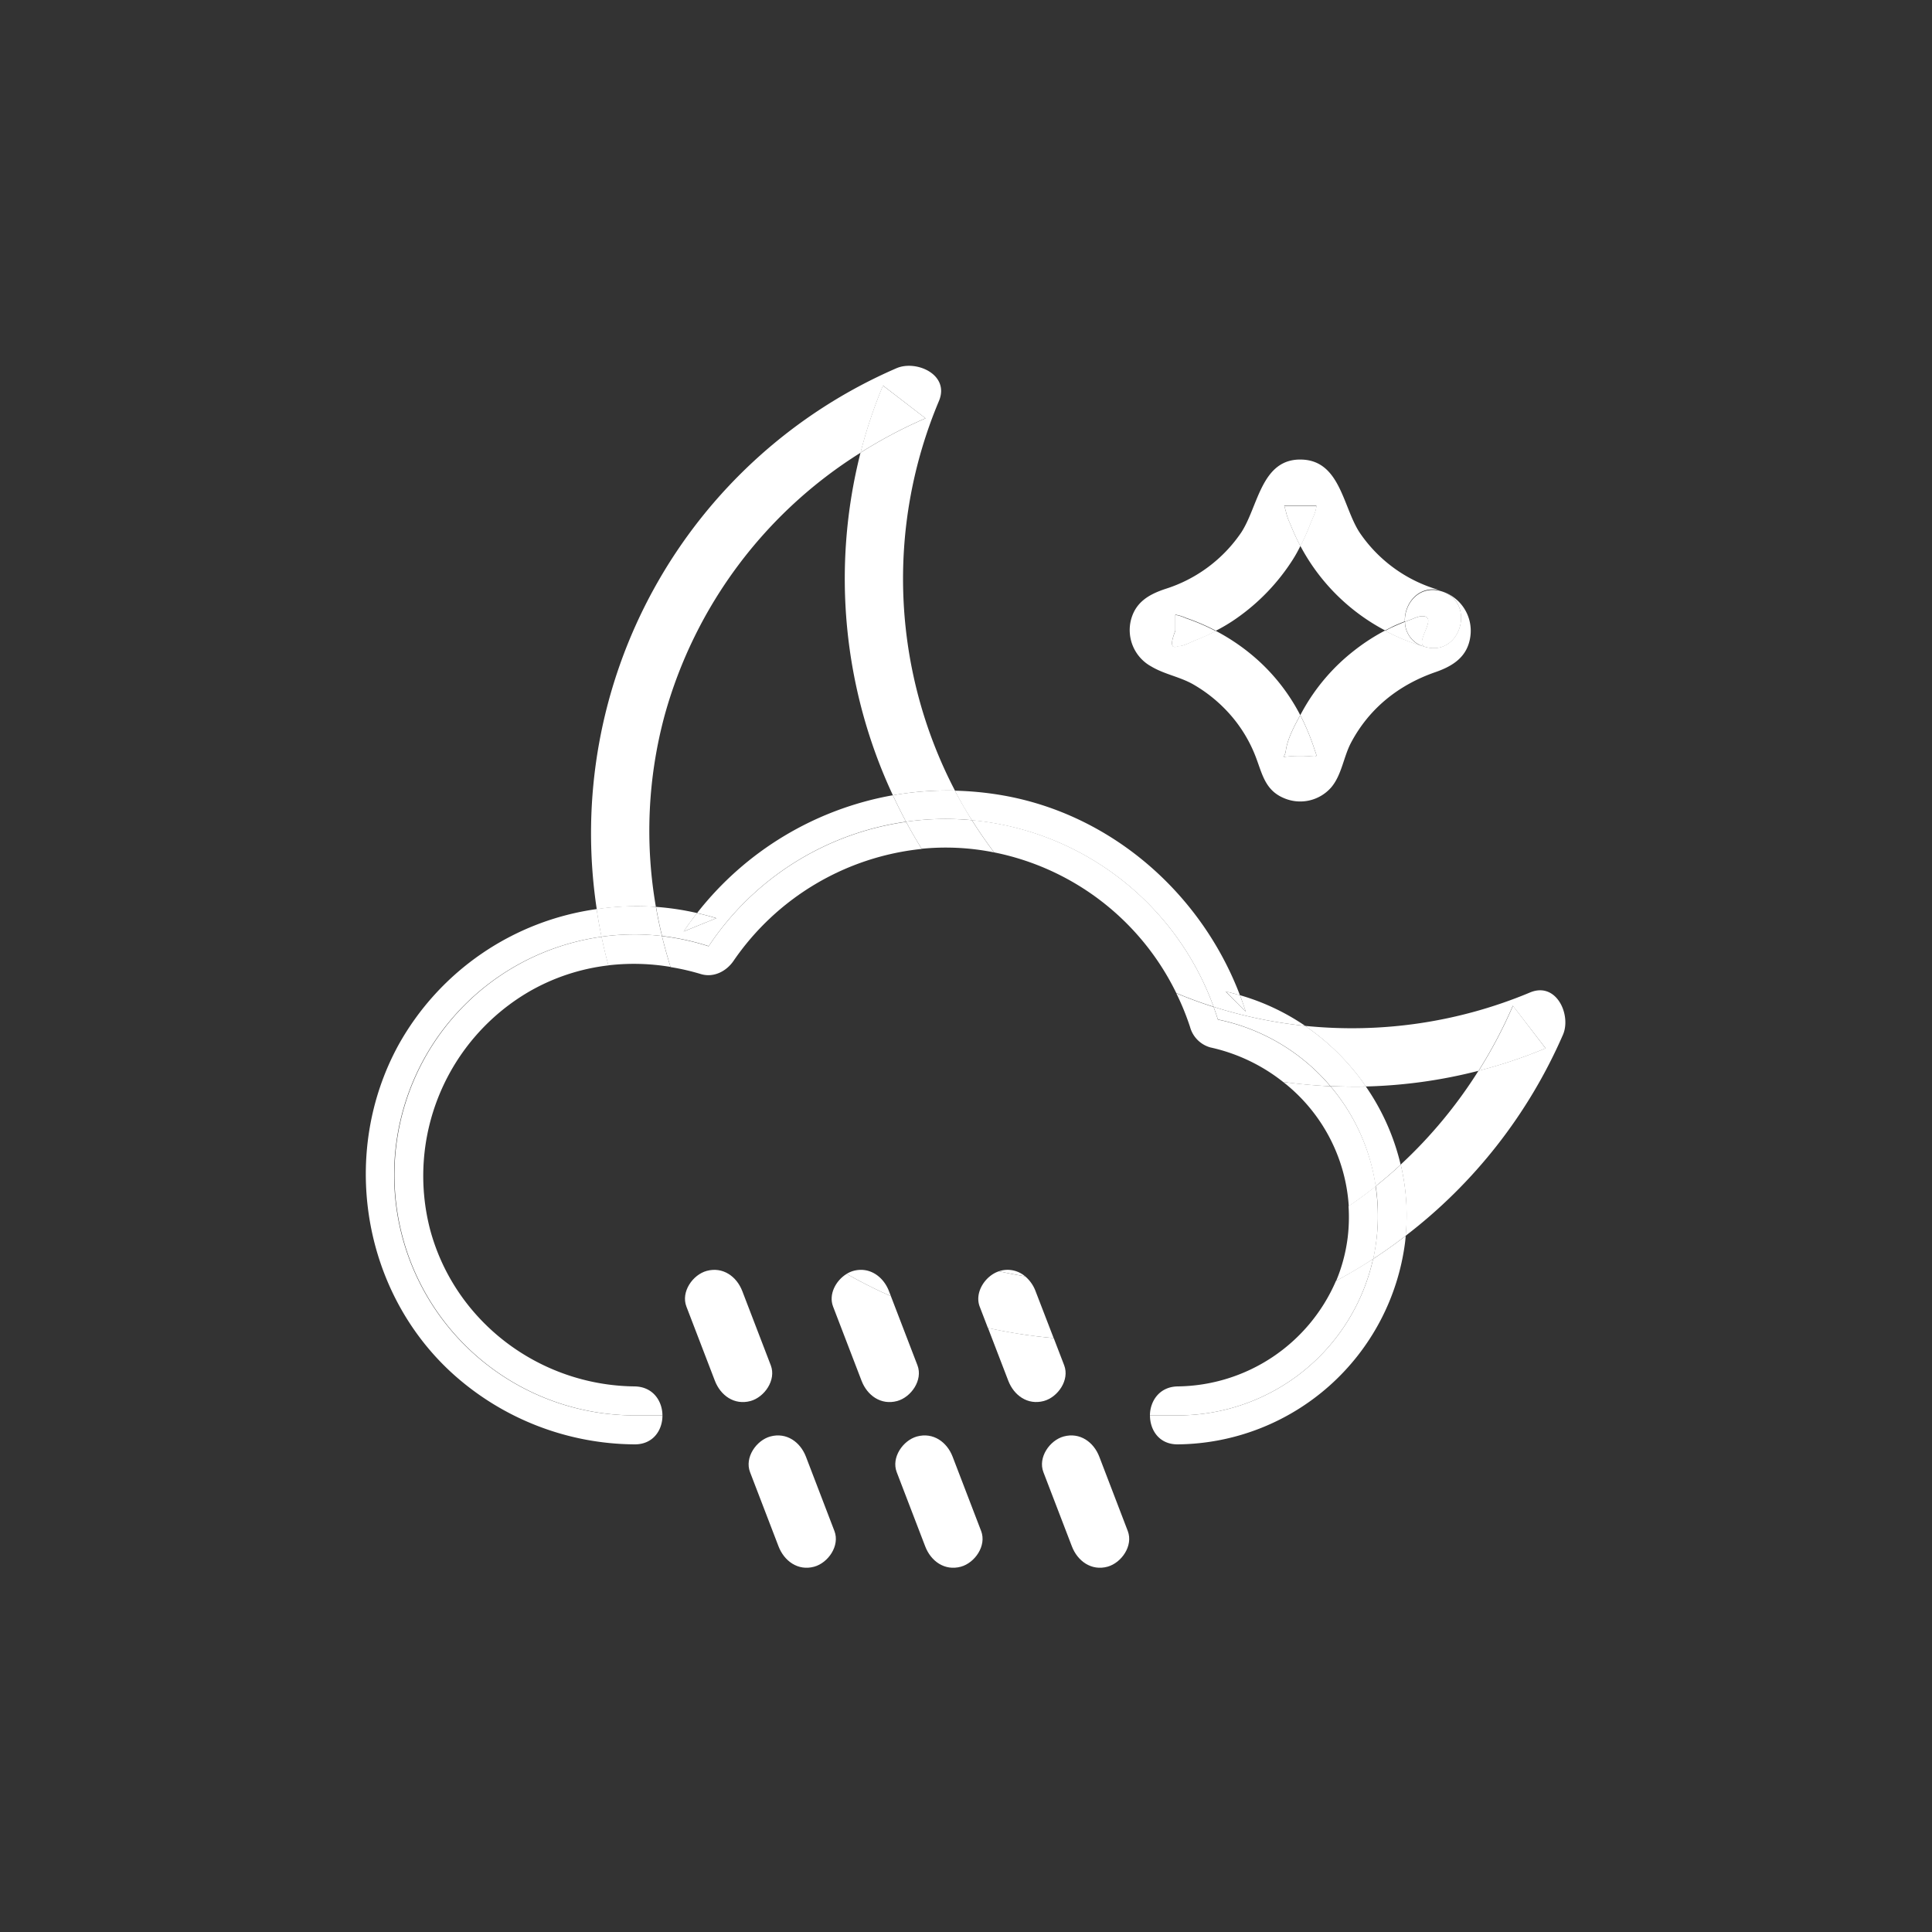 <?xml version="1.0" ?><svg data-name="图层 1" id="图层_1" viewBox="0 0 500 500" xmlns="http://www.w3.org/2000/svg"><rect x="0" y="0" width="500" height="500" fill="#333333" stroke="none"/><defs><style>.cls-1{fill:none;}.cls-2{fill:#fff;}</style></defs><title/><path class="cls-1" d="M336.56,141.36c-.62,1.22-1.28,2.42-2,3.58a53.73,53.73,0,0,1-14.6,15.19,44.5,44.5,0,0,1-5.27,3.16,53.27,53.27,0,0,1,11.13,7.79,50.32,50.32,0,0,1,10.71,14l.59-1.07a51.18,51.18,0,0,1,13.39-15.6,51.92,51.92,0,0,1,8-5.19A52.5,52.5,0,0,1,336.56,141.36Z"/><path class="cls-1" d="M382.67,277.11a129.72,129.72,0,0,1-29.15,4.06,59.67,59.67,0,0,1,9,20.22A120.94,120.94,0,0,0,382.67,277.11Z"/><path class="cls-1" d="M231.07,205.81a132.45,132.45,0,0,1-8.38-88.66,116.93,116.93,0,0,0-50.72,68,114.58,114.58,0,0,0-2.22,49.54,70.17,70.17,0,0,1,10.64,1.6A82.66,82.66,0,0,1,231.07,205.81Z"/><path class="cls-2" d="M336.53,195.64c4.86,0,4.53,1,3.54-2.06a58.94,58.94,0,0,0-2.25-5.77c-.41-.92-.85-1.82-1.31-2.72-1.54,2.8-3.32,6.16-3.73,9.17C332.43,196.79,330.63,195.64,336.53,195.64Z"/><path class="cls-2" d="M363.59,160.93c-1.07.42-2.13.87-3.18,1.35-.66.3-1.29.63-1.92,1a54.16,54.16,0,0,0,10.4,4.2A6.79,6.79,0,0,1,363.59,160.93Z"/><path class="cls-2" d="M367.51,159.52a10.46,10.46,0,0,0-2,.68c-.64.23-1.27.48-1.9.73a6.79,6.79,0,0,0,5.3,6.51C365.56,166.54,373.1,158.85,367.51,159.52Z"/><path class="cls-2" d="M304.17,159.13v4.15q-2,5.08.69,4c1.37,0,3.4-1.11,4.7-1.63q2.61-1,5.1-2.31A54.13,54.13,0,0,0,306.9,160,10.81,10.81,0,0,0,304.17,159.13Z"/><path class="cls-2" d="M340.68,130.92h-8.31l.4,1.38a15.22,15.22,0,0,0,1.17,3.36,53.92,53.92,0,0,0,2.62,5.71,62,62,0,0,0,2.55-5.71C339.6,134.39,340.69,132.33,340.68,130.92Z"/><path class="cls-2" d="M308.83,177.13A37.86,37.86,0,0,1,319,185.67a36.14,36.14,0,0,1,5.86,9.89c1.78,4.51,2.41,8.91,7.44,11a10.65,10.65,0,0,0,12.16-2.72c2.78-3.21,3.23-7.95,5.2-11.66,4.73-8.91,12.35-14.94,21.79-18.22,4.62-1.6,8.37-4,9.08-9.27a10.71,10.71,0,0,0-7.7-11.75c9.28,2.66,5.31,17.13-4,14.46a54.16,54.16,0,0,1-10.4-4.2,51.92,51.92,0,0,0-8,5.19A51.18,51.18,0,0,0,337.1,184l-.59,1.07c.46.9.91,1.8,1.31,2.72a58.94,58.94,0,0,1,2.25,5.77c1,3.07,1.32,2.06-3.54,2.06-5.9,0-4.1,1.15-3.76-1.38.41-3,2.19-6.37,3.73-9.17a50.32,50.32,0,0,0-10.71-14,53.27,53.27,0,0,0-11.13-7.79q-2.49,1.28-5.1,2.31c-1.3.52-3.33,1.67-4.7,1.63q-2.69,1.13-.69-4v-4.15a10.81,10.81,0,0,1,2.74.83,54.13,54.13,0,0,1,7.76,3.33,44.5,44.5,0,0,0,5.27-3.16,53.73,53.73,0,0,0,14.6-15.19c.74-1.16,1.4-2.36,2-3.58a53.92,53.92,0,0,1-2.62-5.71,15.22,15.22,0,0,1-1.17-3.36l-.4-1.38h8.31c0,1.41-1.08,3.47-1.57,4.73a62,62,0,0,1-2.55,5.71,52.5,52.5,0,0,0,21.93,21.87c.63-.33,1.27-.66,1.92-1,1-.48,2.11-.92,3.18-1.35-.19-4.58,3.52-9.51,9.29-8a37.08,37.08,0,0,1-21-15c-4.31-6.59-5-18.48-14.87-18.87-10.58-.41-11.3,12.07-15.76,18.87a37.25,37.25,0,0,1-19.66,14.61c-4.12,1.38-7.58,3.31-8.83,7.84a10.73,10.73,0,0,0,5.19,12.21C301.37,174.53,305.35,175.14,308.83,177.13Z"/><path class="cls-2" d="M363.59,160.93c.63-.25,1.26-.5,1.9-.73a10.46,10.46,0,0,1,2-.68c5.59-.67-2,7,1.38,7.91,9.3,2.66,13.27-11.81,4-14.46C367.11,151.42,363.4,156.34,363.59,160.93Z"/><path class="cls-2" d="M169.75,234.71A114.58,114.58,0,0,1,172,185.16a116.93,116.93,0,0,1,50.72-68,127.81,127.81,0,0,1,5.81-17.37l11,8.47a122.32,122.32,0,0,0-16.83,8.9,132.45,132.45,0,0,0,8.38,88.66,81.83,81.83,0,0,1,16.06-1.22A118.55,118.55,0,0,1,243,103.77c2.86-6.84-5.89-10.69-11-8.47a131.16,131.16,0,0,0-77.56,140A71.06,71.06,0,0,1,169.75,234.71Z"/><path class="cls-2" d="M396,256.84a119.44,119.44,0,0,1-58.27,8.65,60.7,60.7,0,0,1,15.76,15.69,129.72,129.72,0,0,0,29.15-4.06,123.49,123.49,0,0,0,8.88-16.83l8.47,11a127.83,127.83,0,0,1-17.35,5.81,120.94,120.94,0,0,1-20.14,24.29,57.15,57.15,0,0,1,1.27,18.43,131.73,131.73,0,0,0,40.71-52C406.71,262.77,402.86,254,396,256.84Z"/><path class="cls-2" d="M228.5,99.78a127.81,127.81,0,0,0-5.81,17.37,122.32,122.32,0,0,1,16.83-8.9Z"/><path class="cls-2" d="M391.56,260.29a123.49,123.49,0,0,1-8.88,16.83A127.83,127.83,0,0,0,400,271.31Z"/><path class="cls-2" d="M314.08,260.56a117.75,117.75,0,0,0,23.7,4.93,58.77,58.77,0,0,0-16.87-7.93c.54,1.41,1,2.84,1.51,4.28l-5.24-5.24c1.26.27,2.5.6,3.73,1-10-26.34-33.17-46.79-61.3-51.74a83.11,83.11,0,0,0-12.49-1.23q2,3.9,4.41,7.66A73.75,73.75,0,0,1,314.08,260.56Z"/><path class="cls-2" d="M102,304.07a62.23,62.23,0,0,1,53.69-61.64q-.74-3.56-1.27-7.16a69.73,69.73,0,0,0-51.27,35.13c-15.16,27.65-9.62,63.37,13.66,84.79A70.91,70.91,0,0,0,164.2,373.8c4.86.05,7.27-3.72,7.24-7.5H164.2A62.23,62.23,0,0,1,102,304.07Z"/><path class="cls-2" d="M304.85,366.3h-7.24c0,3.78,2.36,7.56,7.24,7.5a59.9,59.9,0,0,0,58.79-52.34c.07-.55.11-1.09.16-1.63q-4.11,3.15-8.45,6A51.76,51.76,0,0,1,304.85,366.3Z"/><path class="cls-2" d="M322.42,261.84c-.46-1.45-1-2.87-1.51-4.28-1.23-.35-2.47-.68-3.73-1Z"/><path class="cls-2" d="M185.37,237.63c-1.65-.51-3.31-.94-5-1.32q-1.82,2.31-3.49,4.77Z"/><path class="cls-2" d="M234.49,212.66q-1.81-3.38-3.42-6.85a82.66,82.66,0,0,0-50.67,30.49c1.67.38,3.33.81,5,1.32l-8.47,3.45q1.67-2.46,3.49-4.77a70.17,70.17,0,0,0-10.64-1.6q.66,3.8,1.56,7.54a62.19,62.19,0,0,1,12.07,2.62A73.7,73.7,0,0,1,234.49,212.66Z"/><path class="cls-2" d="M344.3,281.08A51.52,51.52,0,0,1,356,307q3.35-2.67,6.49-5.58a59.67,59.67,0,0,0-9-20.22Q348.91,281.29,344.3,281.08Z"/><path class="cls-2" d="M315.19,263.84a51.71,51.71,0,0,1,29.11,17.24q4.61.21,9.23.1a60.7,60.7,0,0,0-15.76-15.69,117.75,117.75,0,0,1-23.7-4.93C314.47,261.64,314.85,262.73,315.19,263.84Z"/><path class="cls-2" d="M362.53,301.4q-3.14,2.91-6.49,5.58a51.55,51.55,0,0,1-.68,18.83q4.34-2.82,8.45-6A57.15,57.15,0,0,0,362.53,301.4Z"/><path class="cls-2" d="M164.2,241.83a62.4,62.4,0,0,1,7.11.41q-.9-3.74-1.56-7.54a71.06,71.06,0,0,0-15.37.56q.54,3.6,1.27,7.16A62.67,62.67,0,0,1,164.2,241.83Z"/><path class="cls-2" d="M231.07,205.81q1.61,3.47,3.42,6.85a74.24,74.24,0,0,1,10.28-.72c2.28,0,4.54.11,6.76.32q-2.35-3.76-4.41-7.66A81.83,81.83,0,0,0,231.07,205.81Z"/><path class="cls-2" d="M181.39,252.09c3.34,1,6.63-.74,8.47-3.45a67.4,67.4,0,0,1,48.69-28.94q-2.14-3.46-4.05-7a73.7,73.7,0,0,0-51.11,32.2,62.19,62.19,0,0,0-12.07-2.62q1,4,2.22,8A60.47,60.47,0,0,1,181.39,252.09Z"/><path class="cls-2" d="M164.2,358.8c-24.5-.27-46.36-16.6-52.84-40.4A55.22,55.22,0,0,1,137,256.59a53.43,53.43,0,0,1,20.47-6.75q-1-3.67-1.77-7.4A62.23,62.23,0,0,0,164.2,366.3h7.24C171.41,362.58,169,358.86,164.2,358.8Z"/><path class="cls-2" d="M355.35,325.81q-4.67,3-9.6,5.68a45.18,45.18,0,0,1-40.91,27.31c-4.78.06-7.2,3.78-7.24,7.5h7.24A51.76,51.76,0,0,0,355.35,325.81Z"/><path class="cls-2" d="M304.42,257q4.76,2,9.66,3.55a73.75,73.75,0,0,0-62.55-48.3q2.68,4.28,5.76,8.35A67.11,67.11,0,0,1,304.42,257Z"/><path class="cls-2" d="M332.06,280a44.32,44.32,0,0,1,17,32.17q3.59-2.44,7-5.14a51.52,51.52,0,0,0-11.74-25.9Q338.16,280.8,332.06,280Z"/><path class="cls-2" d="M173.53,250.24q-1.25-4-2.22-8a61.52,61.52,0,0,0-15.65.19q.77,3.73,1.77,7.4A57,57,0,0,1,173.53,250.24Z"/><path class="cls-2" d="M257,220.55l.28.06q-3.07-4.07-5.76-8.35c-2.23-.2-4.48-.32-6.76-.32a74.24,74.24,0,0,0-10.28.72q1.92,3.58,4.05,7A63.35,63.35,0,0,1,257,220.55Z"/><path class="cls-2" d="M308,265.83a7.54,7.54,0,0,0,5.24,5.24A46.32,46.32,0,0,1,332.06,280q6.09.84,12.24,1.12a51.71,51.71,0,0,0-29.11-17.24c-.34-1.11-.72-2.2-1.11-3.28q-4.9-1.56-9.66-3.55A66.57,66.57,0,0,1,308,265.83Z"/><path class="cls-2" d="M348.8,320.1a43,43,0,0,1-3,11.39q4.92-2.64,9.6-5.68A51.55,51.55,0,0,0,356,307q-3.39,2.7-7,5.14A43.89,43.89,0,0,1,348.8,320.1Z"/><path class="cls-2" d="M192.11,334.15c-1.45-3.78-5-6.39-9.23-5.24-3.61,1-6.7,5.42-5.24,9.23l7.37,19.2c1.45,3.78,5,6.39,9.23,5.24,3.61-1,6.7-5.42,5.24-9.23Zm-7.23,2,7.37,19.2Z"/><path class="cls-2" d="M210.71,405.46c3.62-1,6.7-5.42,5.24-9.23L208.58,377c-1.45-3.78-5-6.39-9.23-5.24-3.61,1-6.7,5.42-5.24,9.23l7.37,19.2C202.94,404,206.53,406.61,210.71,405.46Zm-2-7.23L201.34,379Z"/><path class="cls-2" d="M219.11,329.68c-2.78,1.69-4.73,5.29-3.51,8.46l7.37,19.2c1.45,3.78,5,6.39,9.23,5.24,3.61-1,6.7-5.42,5.24-9.23l-6.88-17.91c-1.37-.6-2.73-1.23-4.08-1.88Q222.73,331.74,219.11,329.68Zm3.73,6.47,7.37,19.2Z"/><path class="cls-2" d="M220.84,328.91a6.87,6.87,0,0,0-1.73.77q3.62,2.06,7.38,3.89c1.35.65,2.71,1.27,4.08,1.88l-.5-1.29C228.62,330.37,225,327.76,220.84,328.91Z"/><path class="cls-2" d="M239.45,400.22c1.45,3.78,5,6.39,9.23,5.24,3.61-1,6.7-5.42,5.24-9.23L246.54,377c-1.45-3.78-5-6.39-9.23-5.24-3.61,1-6.7,5.42-5.24,9.23Zm7.23-2L239.31,379Z"/><path class="cls-2" d="M258.8,328.91l-.26.09q3.36.74,6.75,1.3A7,7,0,0,0,258.8,328.91Z"/><path class="cls-2" d="M268.17,355.34l-3.86-10.06q-4.33-.66-8.62-1.61l5.25,13.66c1.45,3.78,5,6.39,9.23,5.24,3.61-1,6.7-5.42,5.24-9.23l-2.71-7.05q-4.21-.37-8.39-1Z"/><path class="cls-2" d="M265.29,330.3q-3.39-.55-6.75-1.3c-3.5,1.13-6.4,5.43-5,9.14l2.13,5.54q4.28.95,8.62,1.61l-3.51-9.14,3.51,9.14q4.18.64,8.39,1L268,334.15A9.24,9.24,0,0,0,265.29,330.3Z"/><path class="cls-2" d="M286.63,405.46c3.61-1,6.7-5.42,5.24-9.23L284.5,377c-1.45-3.78-5-6.39-9.23-5.24-3.61,1-6.7,5.42-5.24,9.23l7.37,19.2C278.86,404,282.45,406.61,286.63,405.46Zm-2-7.23L277.27,379Z"/></svg>